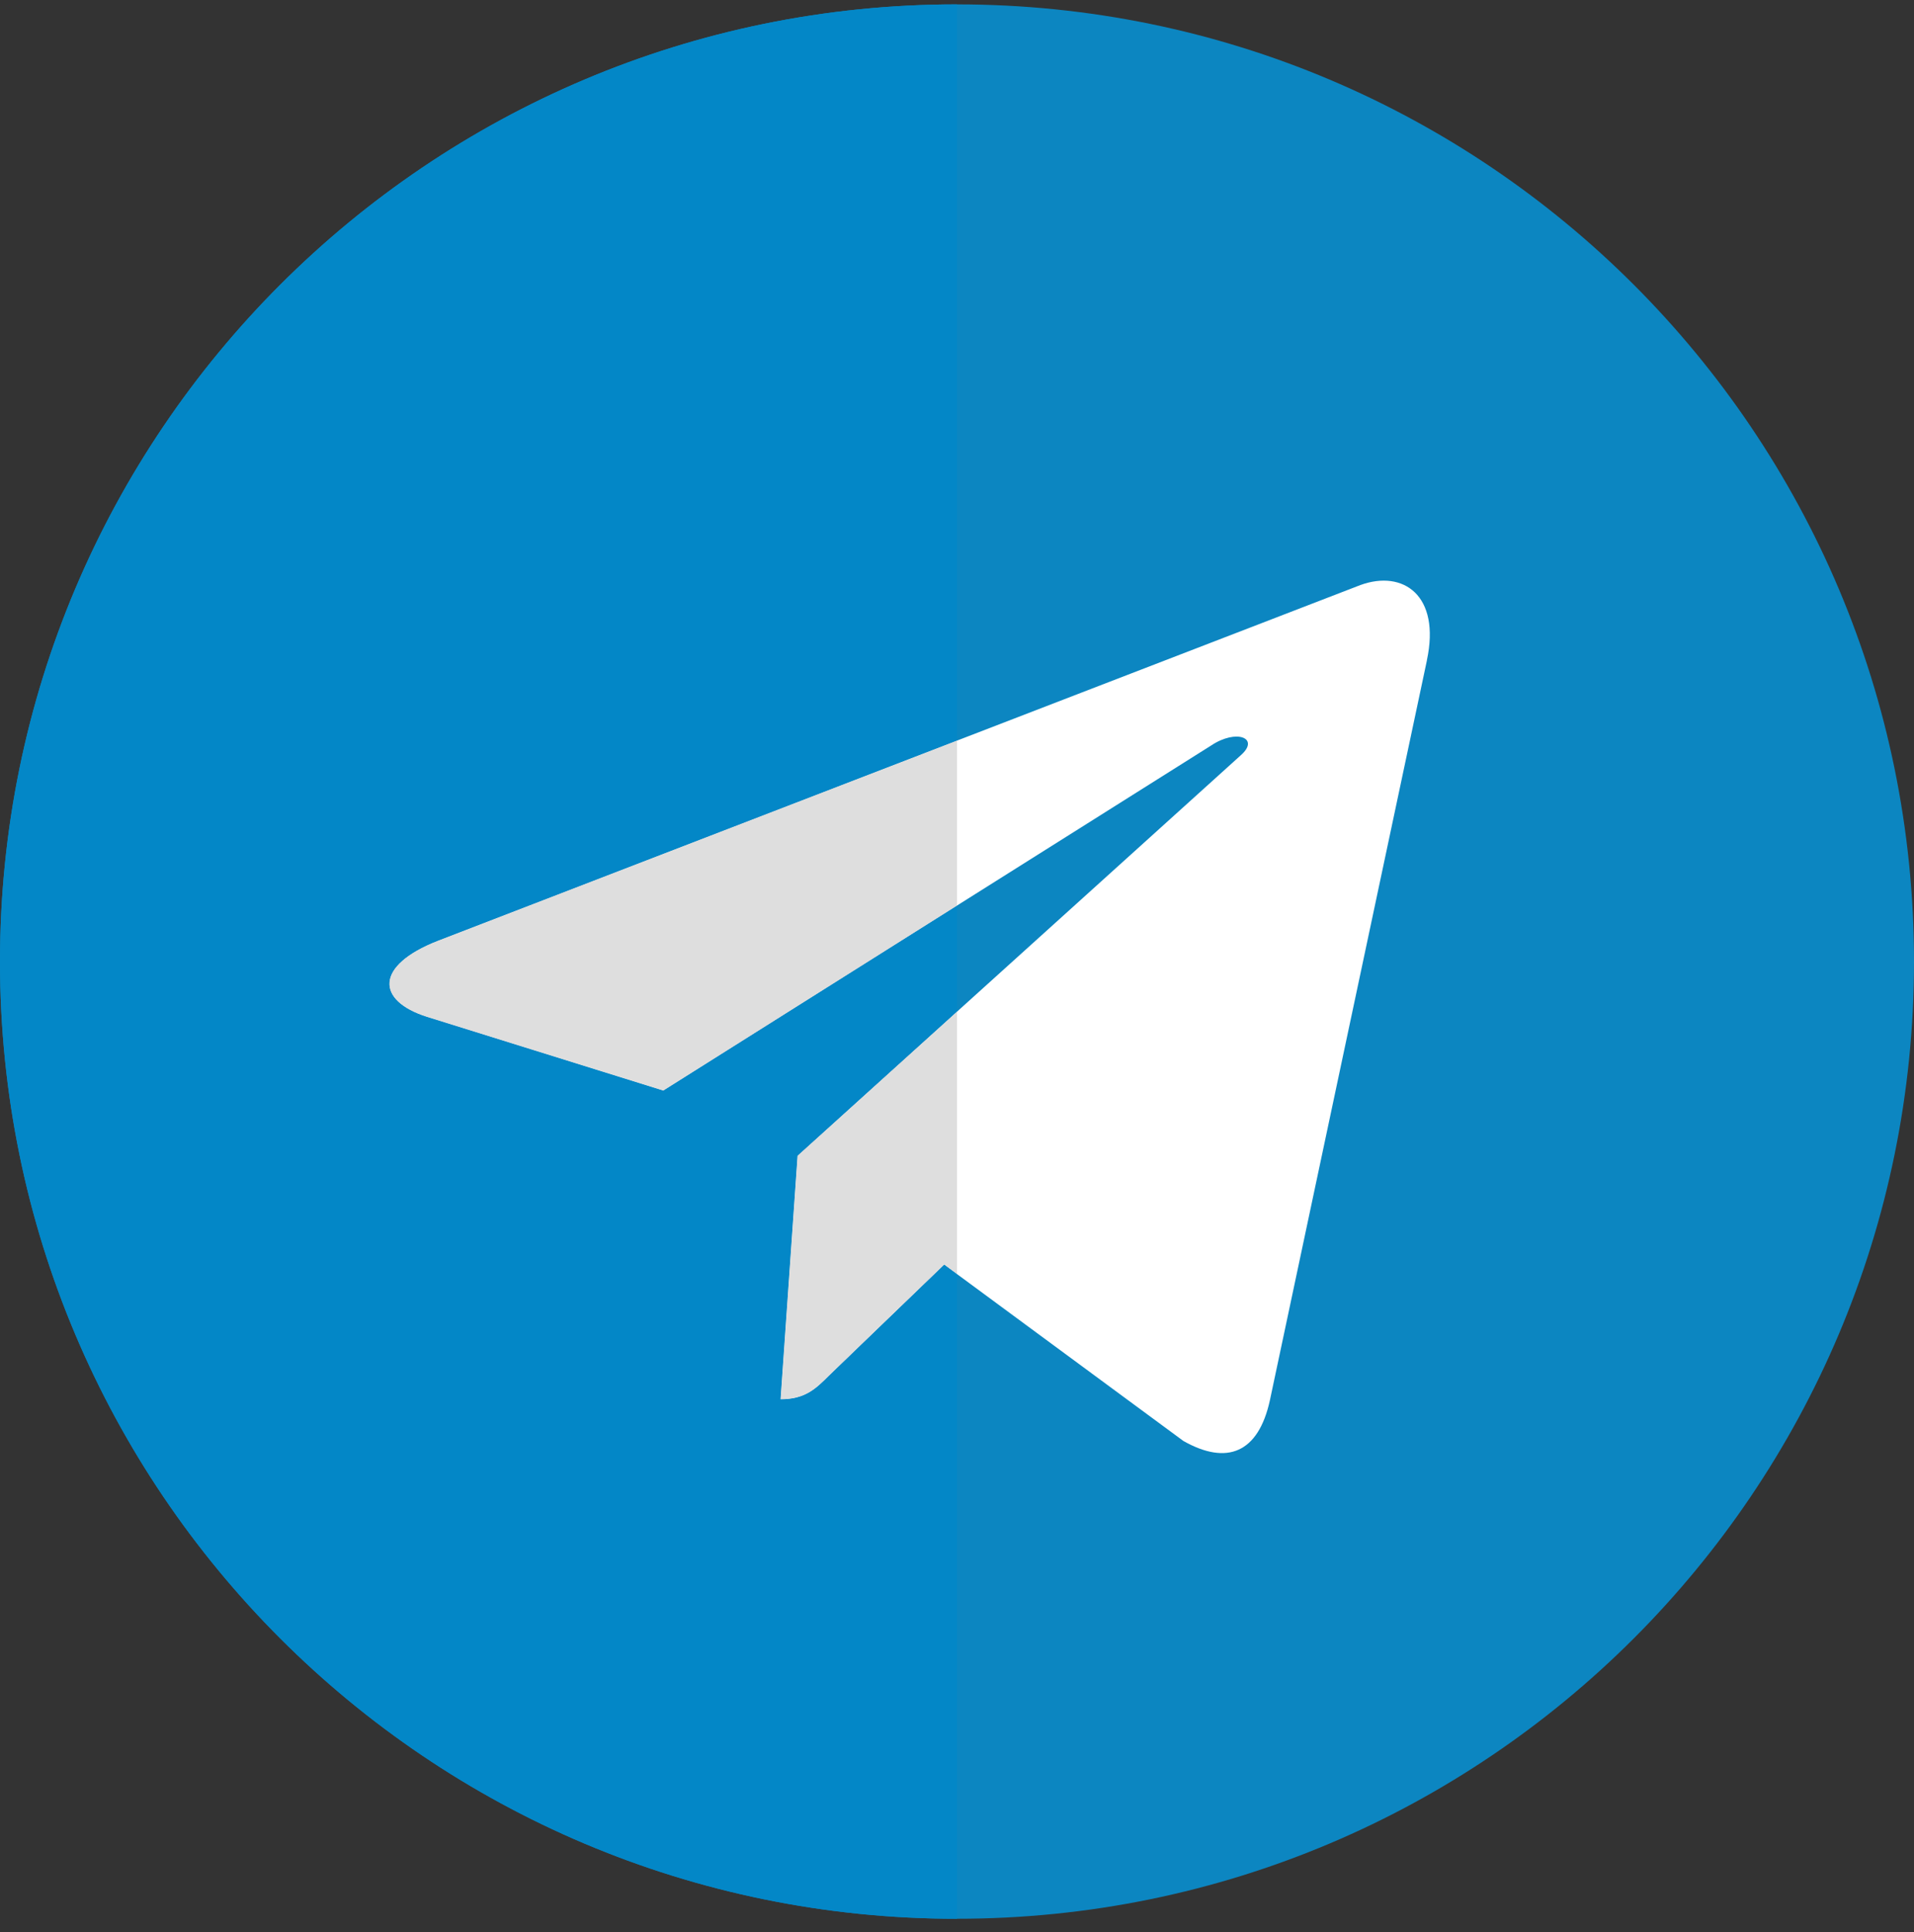 <svg width="107" height="108" viewBox="0 0 107 108" fill="none" xmlns="http://www.w3.org/2000/svg">
<rect x="0" y="0" width="107" height="108" fill="#333333" stroke="none"/>
<g clip-path="url(#clip0_13_155)">
<path d="M53.5 107.245C83.054 107.245 107 83.299 107 53.745C107 24.191 83.054 0.245 53.5 0.245C23.946 0.245 0 24.191 0 53.745C0 83.299 23.946 107.245 53.5 107.245Z" fill="#039BE5" fill-opacity="0.8"/>
<path d="M24.476 52.586L76.059 32.697C78.449 31.832 80.544 33.281 79.769 36.901L79.773 36.897L70.99 78.275C70.344 81.208 68.596 81.917 66.157 80.54L52.782 70.682L46.331 76.897C45.618 77.61 45.016 78.212 43.634 78.212L44.583 64.601L69.372 42.207C70.446 41.257 69.131 40.718 67.709 41.667L37.08 60.954L23.874 56.835C21.008 55.925 20.945 53.963 24.476 52.586Z" fill="white"/>
<path d="M53.5 0.245C23.946 0.245 0 24.191 0 53.745C0 83.299 23.946 107.245 53.5 107.245V71.208L52.787 70.682L46.336 76.897C45.622 77.611 45.02 78.212 43.638 78.212L44.588 64.601L53.5 56.545V50.615L37.08 60.954L23.874 56.835C21.008 55.93 20.945 53.968 24.476 52.586L53.5 41.395V0.245Z" fill="#0387C7"/>
<path d="M53.5 56.545L44.588 64.597L43.638 78.208C45.02 78.208 45.618 77.606 46.336 76.893L52.787 70.678L53.5 71.208V56.545ZM53.5 41.395L24.476 52.586C20.945 53.968 21.008 55.93 23.874 56.835L37.08 60.954L53.5 50.615V41.395Z" fill="#DEDEDE"/>
</g>
<defs>
<clipPath id="clip0_13_155">
<rect y="0.245" width="107" height="107" rx="10" fill="white"/>
</clipPath>
</defs>
</svg>
